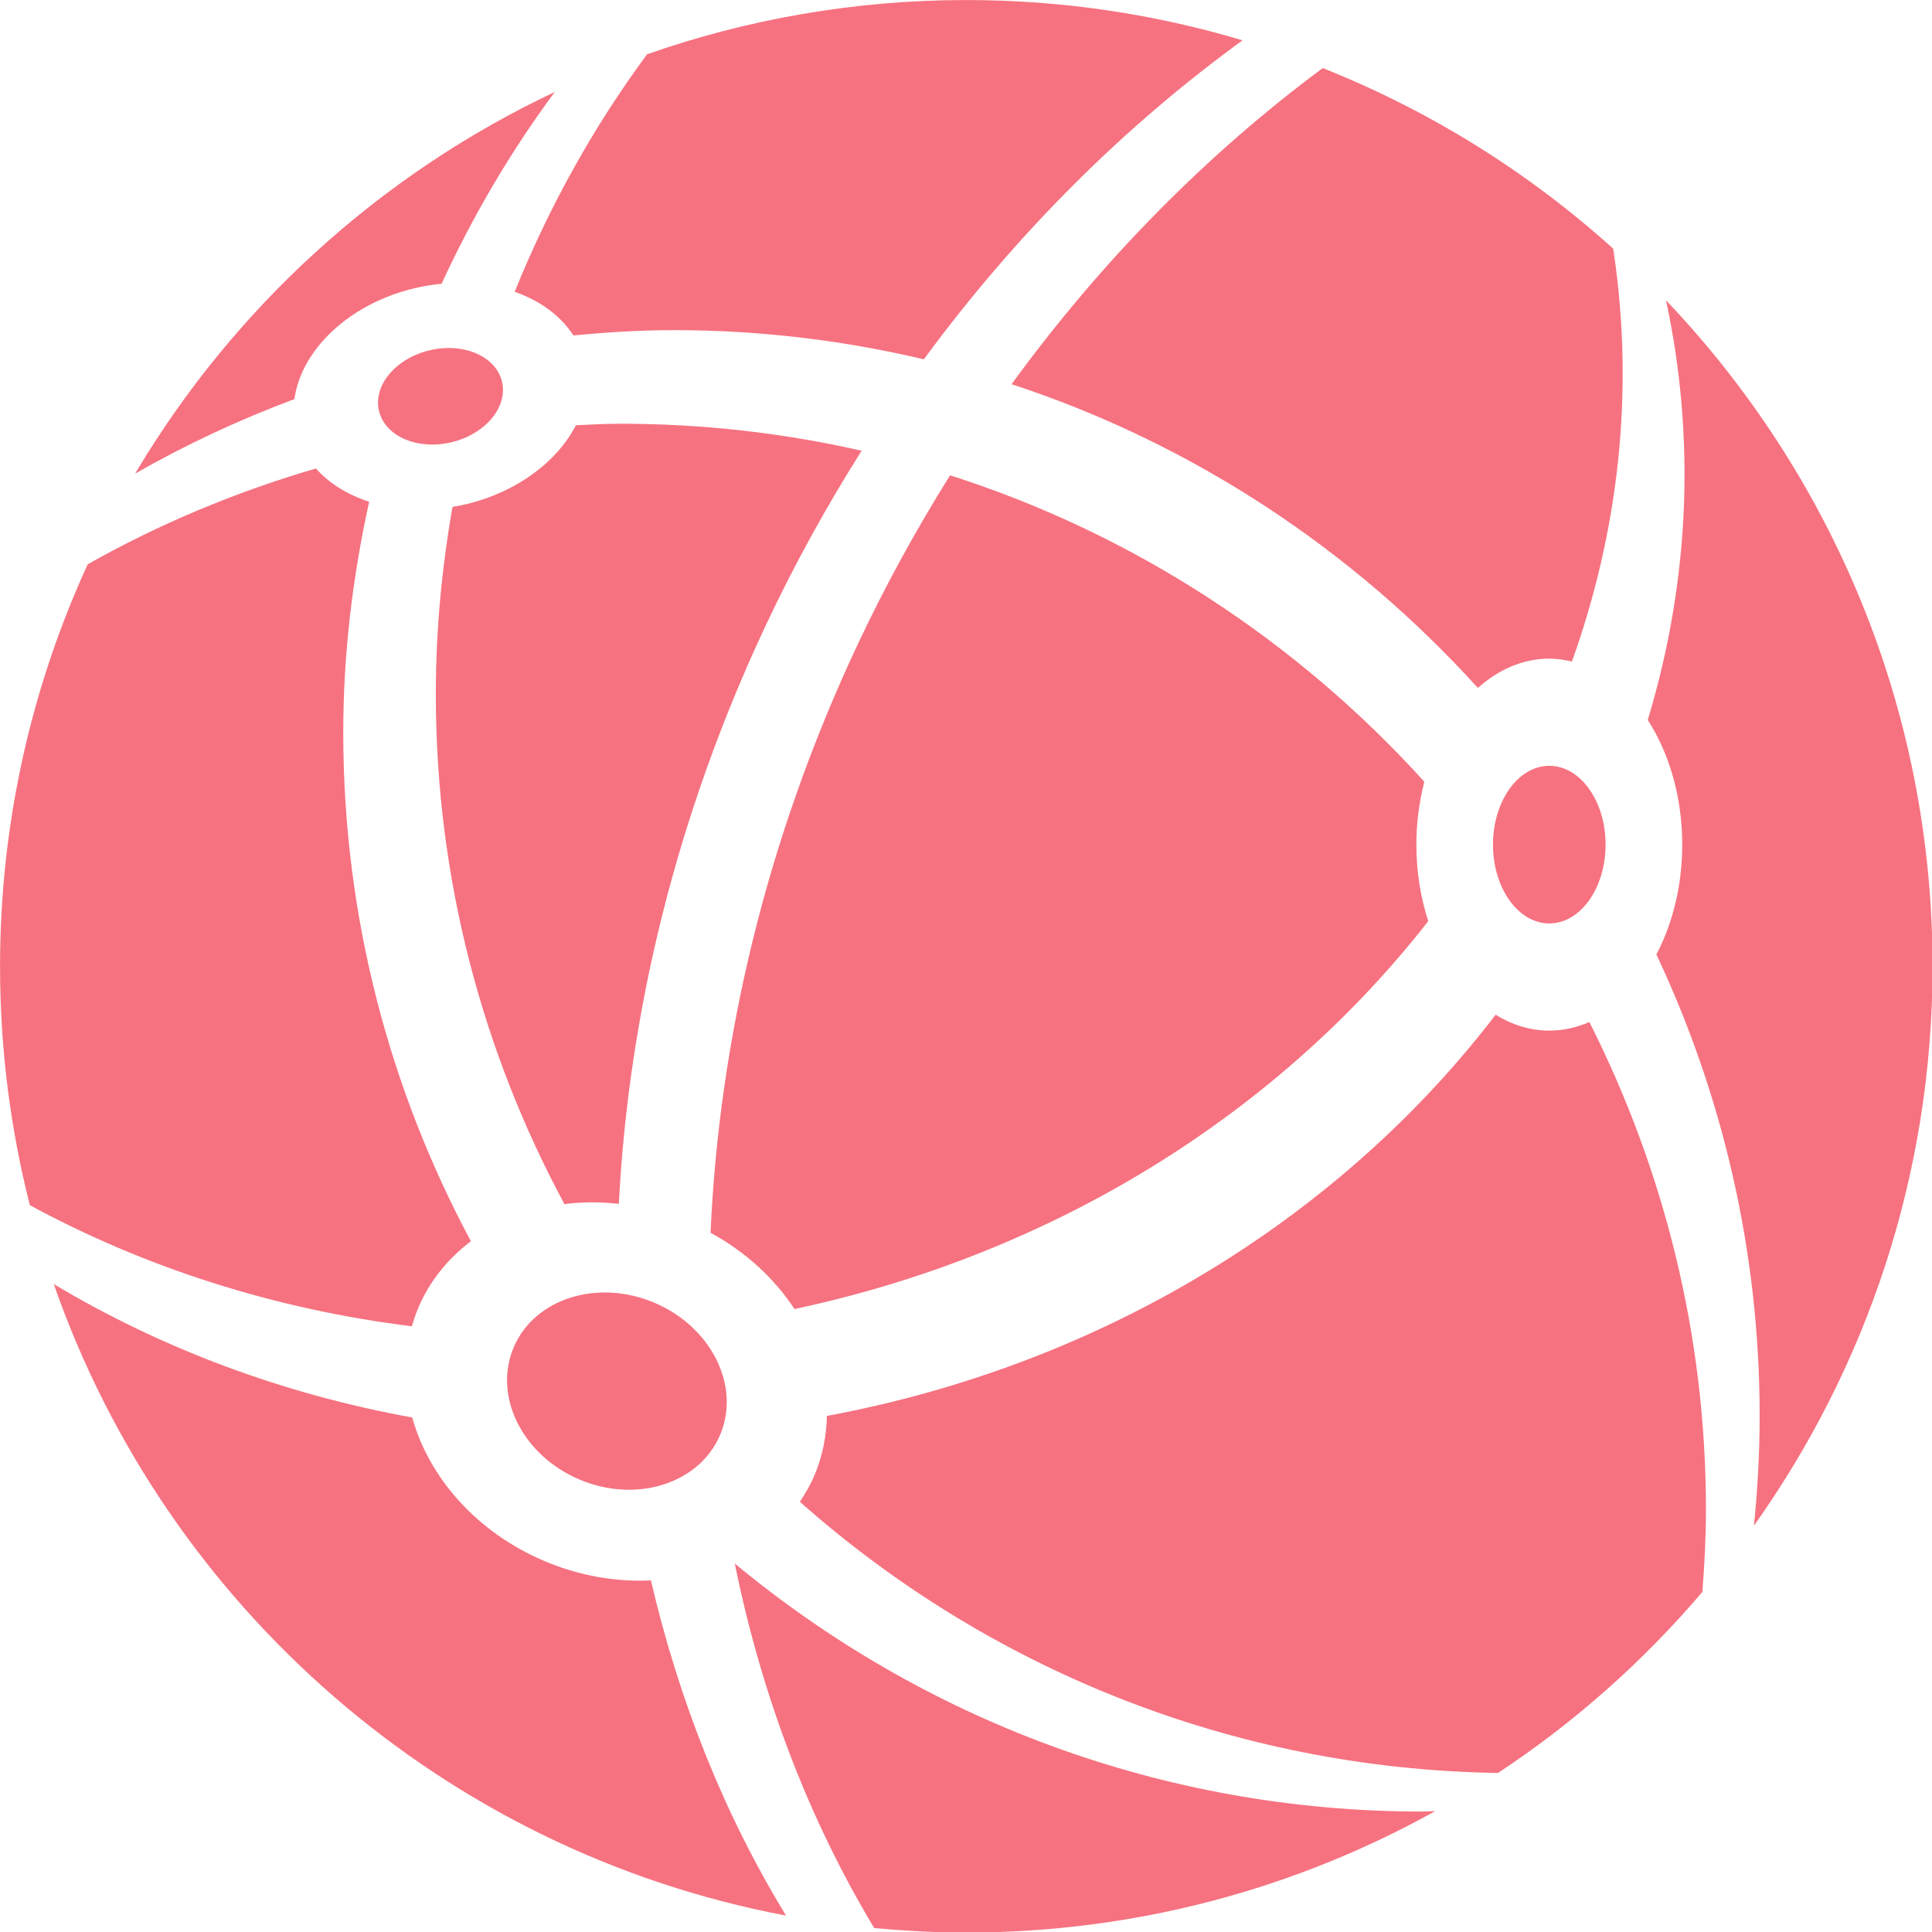 <svg class="css-1j8o68f" viewBox="105 0 140 140">   <defs id="SvgjsDefs1245"></defs>   <g id="SvgjsG1246" featurekey="symbolFeature-0" transform="matrix(1.763,0,0,1.763,95.592,-9.257)" fill="#f67280">     <g xmlns="http://www.w3.org/2000/svg">       <g>         <path d="M46.915,21.042c7.449,2.443,14.02,6.804,19.166,12.485c0.848-0.759,1.853-1.204,2.935-1.204    c0.318,0,0.628,0.046,0.93,0.119c1.905-5.317,2.582-11.045,1.712-16.869c-0.005-0.036-0.015-0.07-0.02-0.106    c-3.477-3.134-7.51-5.66-11.934-7.418C54.98,11.556,50.639,15.925,46.915,21.042z"></path>         <path d="M28.904,19.037c1.362-0.128,2.736-0.217,4.132-0.217c3.538,0,6.975,0.42,10.273,1.2    c3.812-5.188,8.263-9.599,13.099-13.112C52.811,5.834,49,5.252,45.053,5.252c-4.599,0-9.012,0.791-13.12,2.229    c-2.207,2.988-4.031,6.27-5.442,9.764C27.532,17.608,28.382,18.227,28.904,19.037z"></path>         <path d="M24.491,25.975c-0.186,0.044-0.371,0.08-0.555,0.11c-0.442,2.506-0.686,5.08-0.686,7.713    c0,7.583,1.928,14.706,5.286,20.945c0.724-0.094,1.476-0.094,2.236-0.01c0.404-7.833,2.356-15.948,6.043-23.786    c1.181-2.512,2.503-4.9,3.937-7.169c-3.191-0.727-6.513-1.111-9.926-1.111c-0.611,0-1.214,0.035-1.819,0.062    C28.246,24.214,26.596,25.474,24.491,25.975z"></path>         <path d="M44.387,24.787c-1.376,2.2-2.65,4.51-3.791,6.937C36.844,39.7,34.895,47.96,34.542,55.92    c1.455,0.791,2.627,1.886,3.45,3.135c10.846-2.31,19.98-8.167,26.049-15.942c-0.311-0.96-0.488-2.023-0.488-3.145    c0-0.909,0.12-1.778,0.327-2.586C58.658,31.616,51.971,27.211,44.387,24.787z"></path>         <path d="M22.531,59.003c0.47-1.112,1.226-2.028,2.162-2.733c-3.34-6.229-5.248-13.341-5.248-20.904    c0-3.264,0.39-6.432,1.065-9.493c-0.887-0.286-1.643-0.754-2.189-1.367c-3.298,0.964-6.444,2.282-9.379,3.936    c-2.307,5.033-3.604,10.627-3.604,16.526c0,3.39,0.427,6.679,1.226,9.819c4.722,2.561,10.047,4.277,15.701,4.977    C22.338,59.508,22.425,59.254,22.531,59.003z"></path>         <path d="M69.016,47.611c-0.785,0-1.531-0.235-2.205-0.653c-6.287,8.214-15.97,14.346-27.487,16.491    c-0.018,0.825-0.177,1.648-0.51,2.437c-0.165,0.389-0.372,0.749-0.601,1.092c7.665,6.794,17.687,10.978,28.696,11.146    c3.142-2.075,5.97-4.585,8.4-7.443c0.086-1.118,0.146-2.244,0.146-3.385c0-7.215-1.748-14.009-4.792-20.038    C70.143,47.486,69.59,47.611,69.016,47.611z"></path>         <path d="M35.538,69.516c1.102,5.429,3.034,10.499,5.73,14.982c1.247,0.117,2.508,0.185,3.786,0.185    c6.996,0,13.564-1.815,19.273-4.99c-0.181,0.002-0.358,0.017-0.538,0.017C53.046,79.709,43.209,75.874,35.538,69.516z"></path>         <path d="M27.726,69.419c-2.803-1.184-4.761-3.441-5.446-5.906c-5.334-0.966-10.326-2.846-14.733-5.483    c4.615,13.251,16.048,23.304,30.098,25.956c-2.532-4.14-4.393-8.798-5.554-13.777C30.672,70.278,29.176,70.032,27.726,69.419z"></path>         <path d="M22.377,17.097c0.373-0.089,0.744-0.147,1.11-0.183c1.285-2.793,2.84-5.435,4.65-7.882    c-7.197,3.394-13.207,8.884-17.247,15.686c2.082-1.193,4.273-2.213,6.547-3.064C17.716,19.635,19.673,17.741,22.377,17.097z"></path>         <path d="M84.769,44.968c0-10.614-4.172-20.248-10.955-27.373c0.149,0.699,0.28,1.406,0.387,2.122    c0.775,5.192,0.319,10.309-1.138,15.127c0.877,1.356,1.417,3.15,1.417,5.124c0,1.691-0.397,3.249-1.062,4.515    c2.711,5.758,4.245,12.18,4.245,18.967c0,1.522-0.085,3.023-0.234,4.507C82.044,61.467,84.769,53.538,84.769,44.968z"></path>       </g>       <ellipse transform="matrix(0.921 0.389 -0.389 0.921 26.735 -7.015)" cx="30.672" cy="62.446" rx="4.609" ry="3.947"></ellipse>       <ellipse cx="69.016" cy="39.967" rx="2.314" ry="3.239"></ellipse>       <ellipse transform="matrix(0.973 -0.232 0.232 0.973 -4.356 6.022)" cx="23.434" cy="21.535" rx="2.598" ry="1.942"></ellipse>     </g>   </g> </svg>
